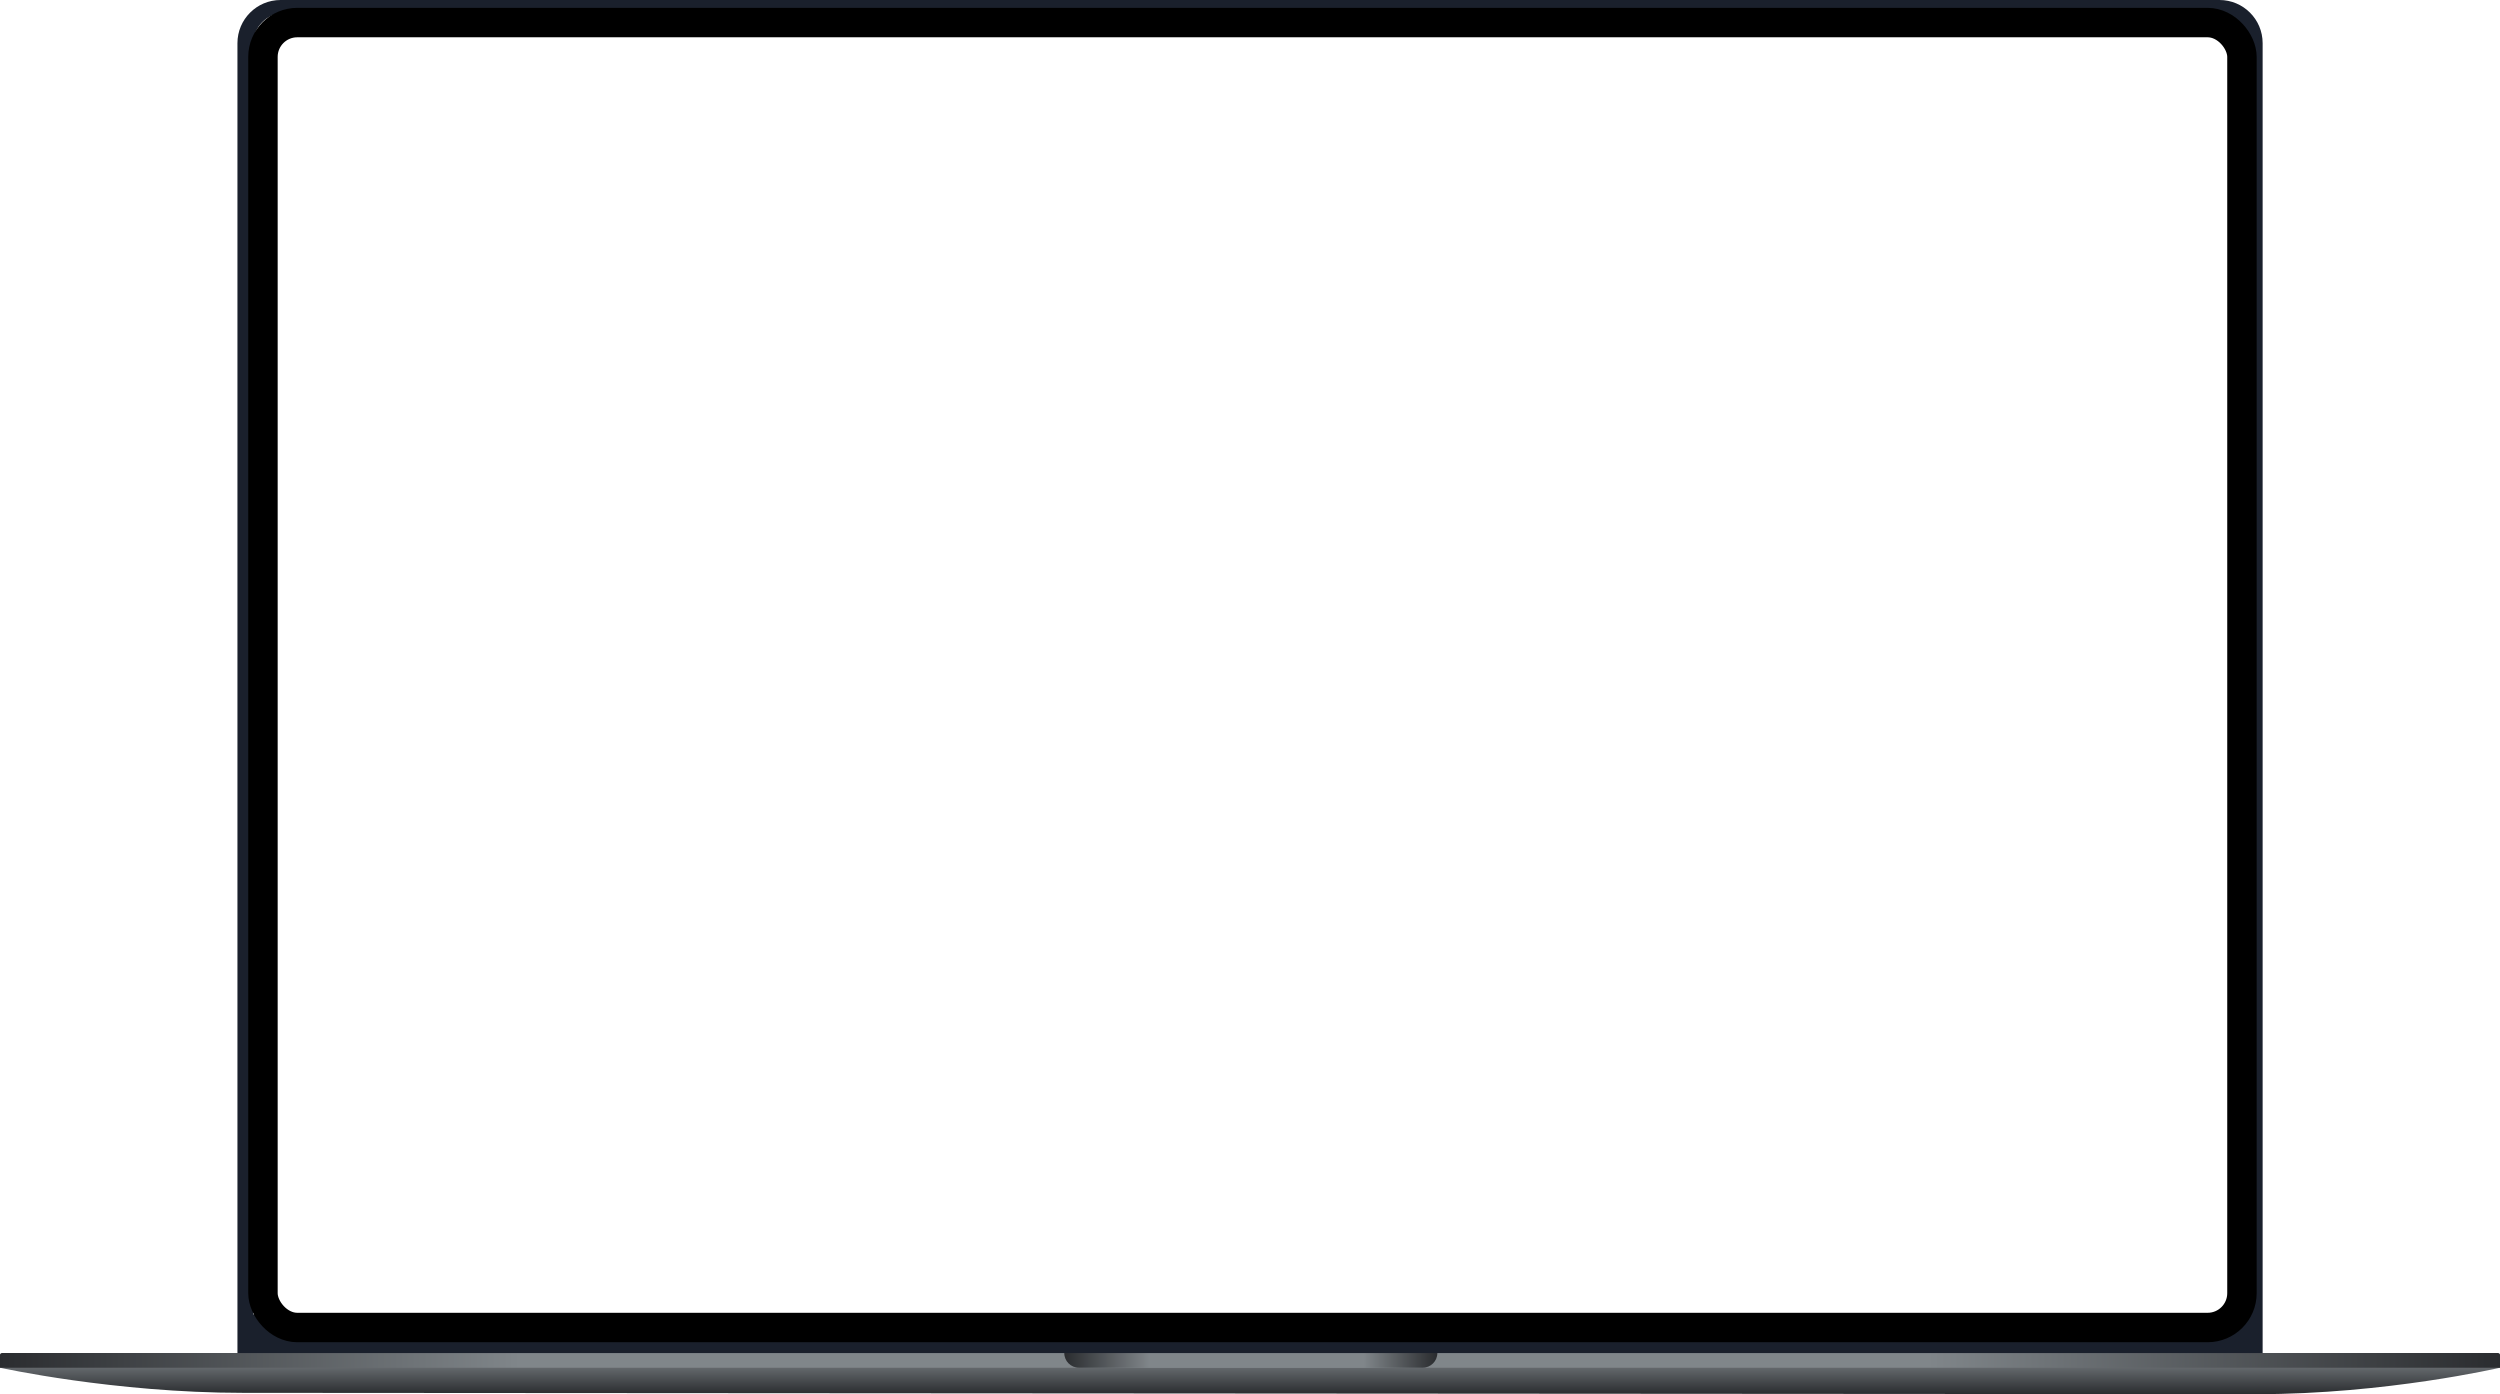 <svg width="2548" height="1421" viewBox="0 0 2548 1421" fill="none" xmlns="http://www.w3.org/2000/svg">
<path d="M0 1380.5H2548V1393.98C2548 1393.98 2431.96 1420.94 2300.28 1420.94C2168.6 1420.94 379.402 1419.59 247.722 1419.59C116.043 1419.59 0 1393.98 0 1393.98V1380.5Z" fill="url(#paint0_linear_432_1937)"/>
<path d="M0 1381C0 1379.9 0.895 1379 2 1379H2546C2547.1 1379 2548 1379.9 2548 1381V1393.98H0V1381Z" fill="url(#paint1_linear_432_1937)"/>
<path d="M1084.71 1379H1464.94V1379C1464.94 1387.27 1458.23 1393.98 1449.96 1393.98H1099.69C1091.42 1393.98 1084.71 1387.27 1084.71 1379V1379Z" fill="url(#paint2_linear_432_1937)"/>
<path fill-rule="evenodd" clip-rule="evenodd" d="M242 44C242 19.699 261.699 0 286 0H2262.08C2286.38 0 2306.08 19.699 2306.08 44V1379.06H1464.94H1084.71H242V44ZM258 45.068C258 27.395 272.327 13.068 290 13.068H2258.8C2276.48 13.068 2290.8 27.395 2290.8 45.068V1339.56H258V45.068Z" fill="#1A202C"/>
<rect x="268" y="23" width="2017" height="1330" rx="35" stroke="black" stroke-width="30"/>
<defs>
<linearGradient id="paint0_linear_432_1937" x1="1274" y1="1380.5" x2="1274" y2="1420.94" gradientUnits="userSpaceOnUse">
<stop stop-color="#80868A"/>
<stop offset="1" stop-color="#2A2C2F"/>
</linearGradient>
<linearGradient id="paint1_linear_432_1937" x1="5.35215e-06" y1="1386.49" x2="2548" y2="1386.49" gradientUnits="userSpaceOnUse">
<stop stop-color="#2A2C2F"/>
<stop offset="0.208" stop-color="#80868A"/>
<stop offset="0.771" stop-color="#80868A"/>
<stop offset="1" stop-color="#2A2C2F"/>
</linearGradient>
<linearGradient id="paint2_linear_432_1937" x1="1084.71" y1="1386.49" x2="1464.94" y2="1386.49" gradientUnits="userSpaceOnUse">
<stop stop-color="#2A2C2F"/>
<stop offset="0.229" stop-color="#80868A"/>
<stop offset="0.802" stop-color="#80868A"/>
<stop offset="1" stop-color="#2A2C2F"/>
</linearGradient>
</defs>
</svg>
